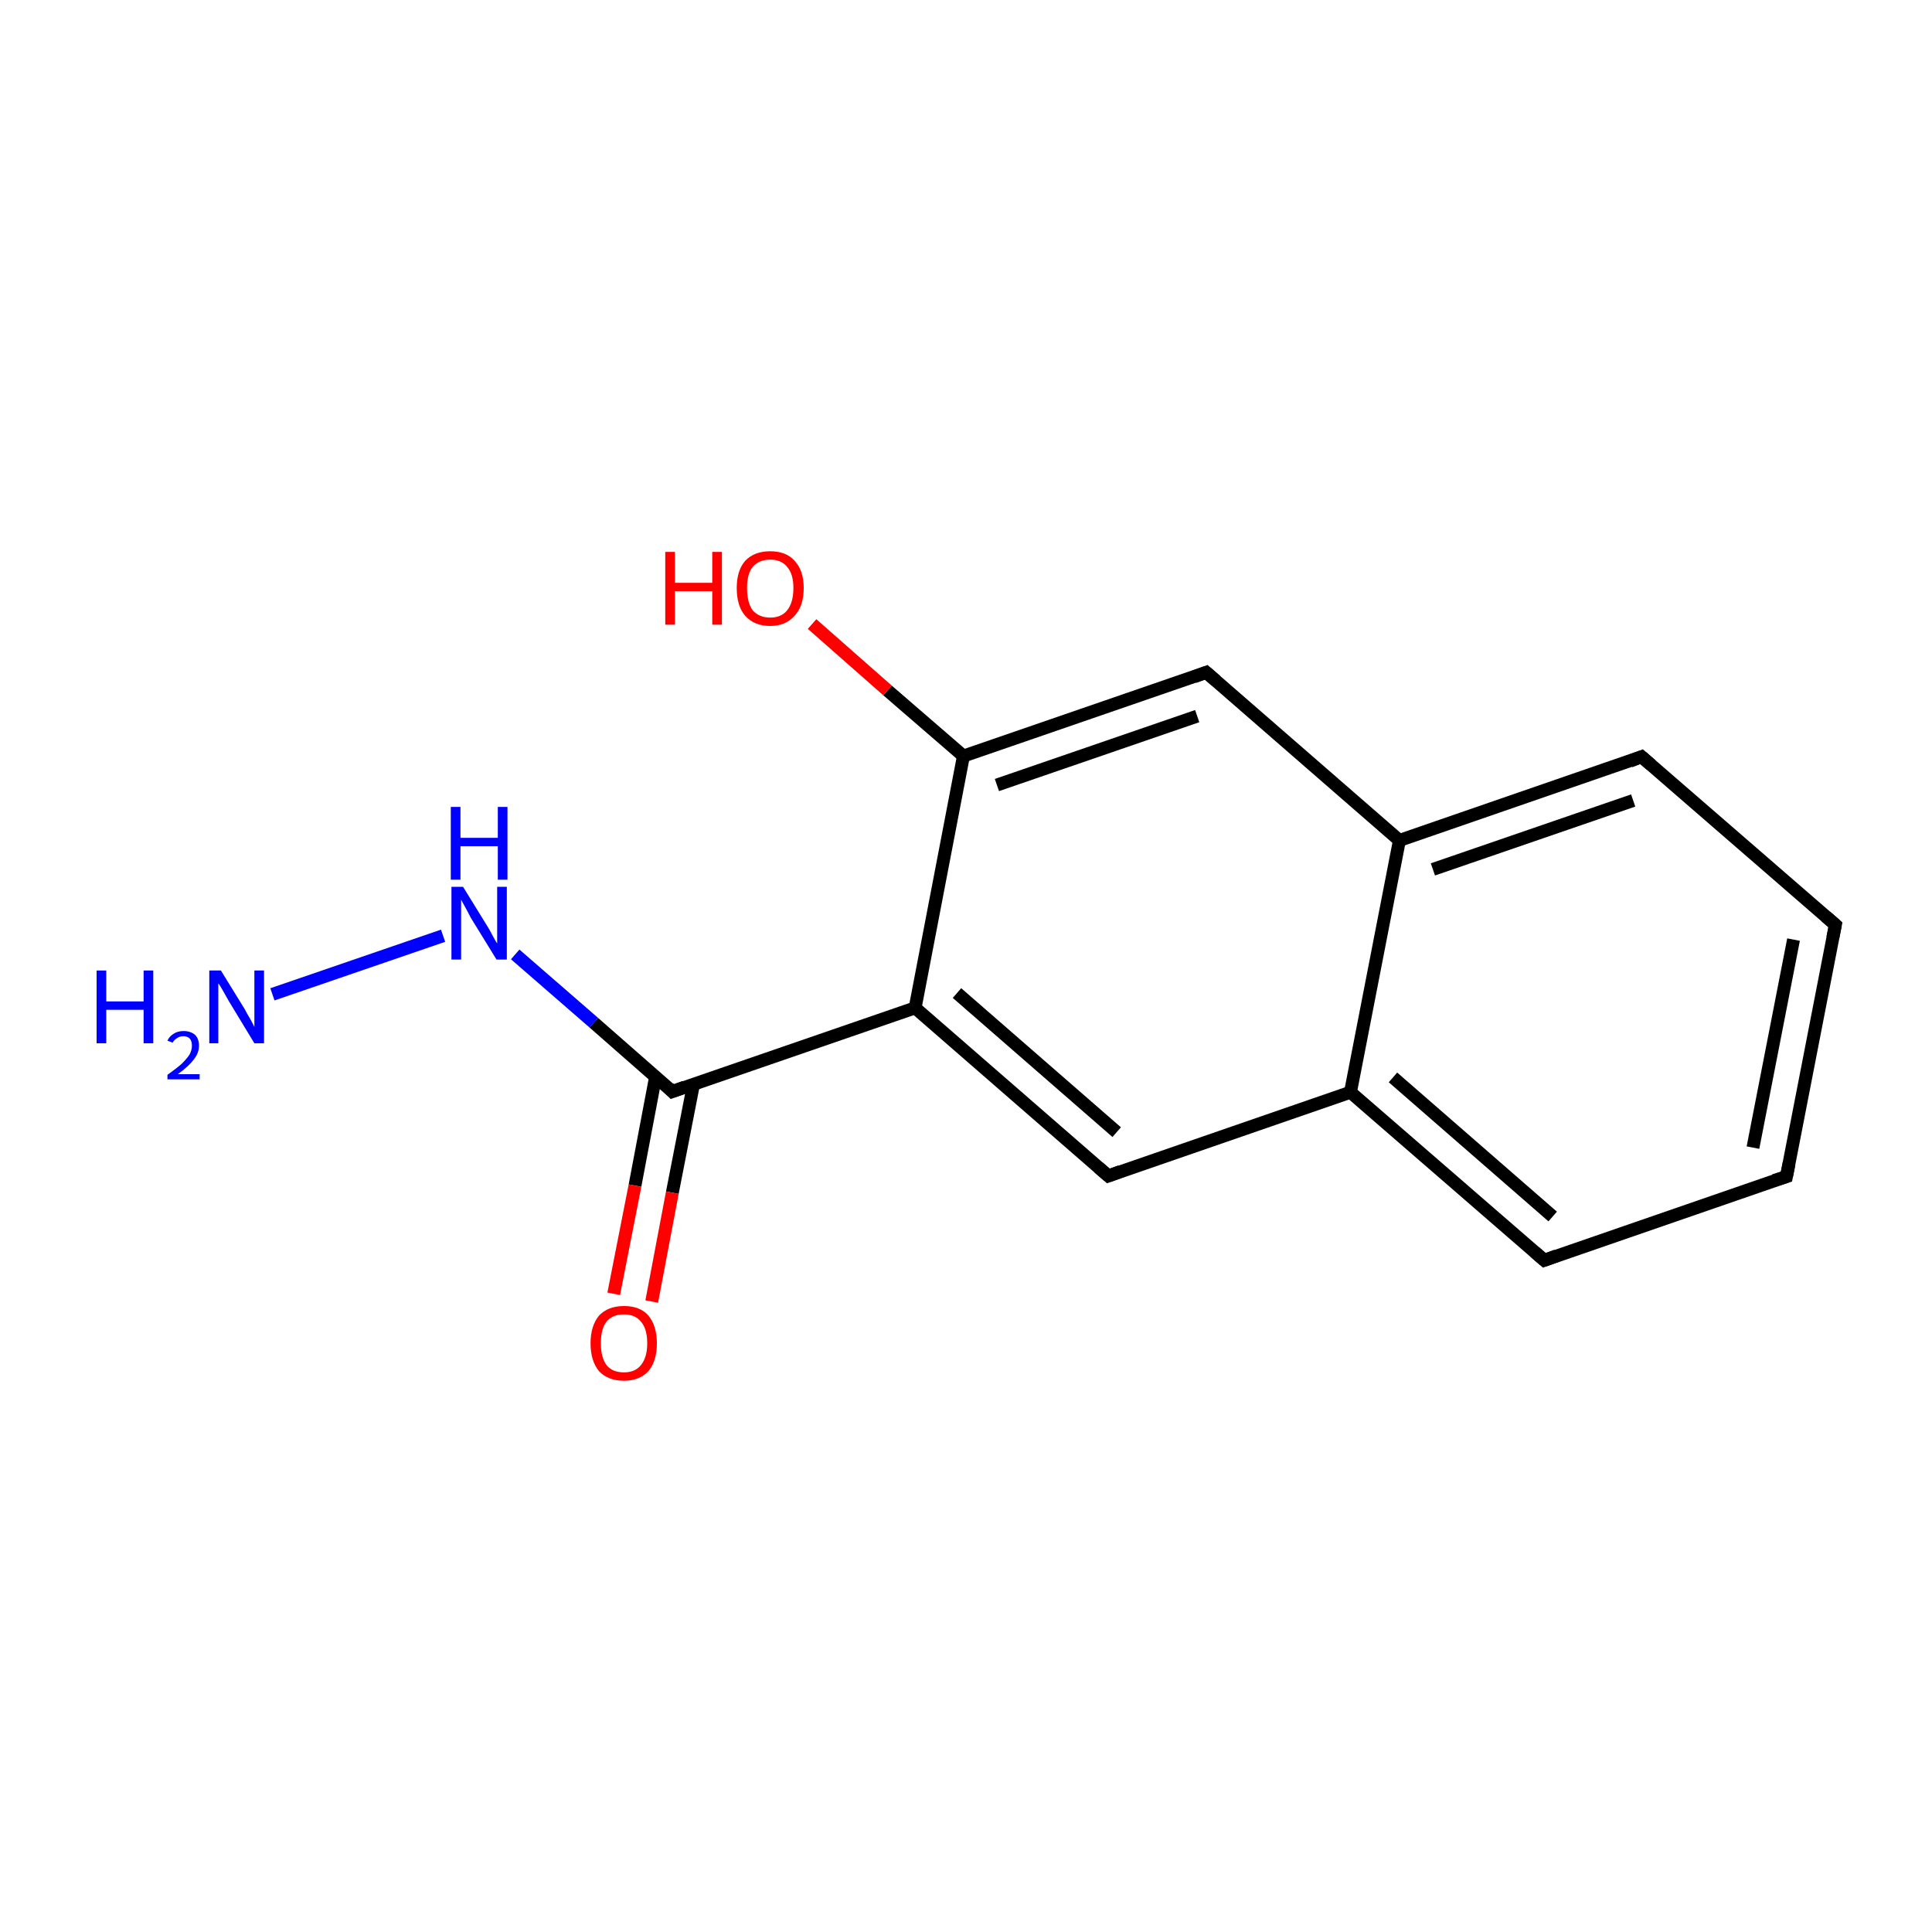 <?xml version='1.0' encoding='iso-8859-1'?>
<svg version='1.1' baseProfile='full'
              xmlns='http://www.w3.org/2000/svg'
                      xmlns:rdkit='http://www.rdkit.org/xml'
                      xmlns:xlink='http://www.w3.org/1999/xlink'
                  xml:space='preserve'
width='300px' height='300px' viewBox='0 0 300 300'>
<!-- END OF HEADER -->
<rect style='opacity:1.0;fill:#FFFFFF;stroke:none' width='300.0' height='300.0' x='0.0' y='0.0'> </rect>
<path class='bond-0 atom-0 atom-1' d='M 42.3,154.4 L 68.8,145.3' style='fill:none;fill-rule:evenodd;stroke:#0000FF;stroke-width:2.0px;stroke-linecap:butt;stroke-linejoin:miter;stroke-opacity:1' />
<path class='bond-1 atom-1 atom-2' d='M 80.0,148.2 L 92.2,158.8' style='fill:none;fill-rule:evenodd;stroke:#0000FF;stroke-width:2.0px;stroke-linecap:butt;stroke-linejoin:miter;stroke-opacity:1' />
<path class='bond-1 atom-1 atom-2' d='M 92.2,158.8 L 104.4,169.5' style='fill:none;fill-rule:evenodd;stroke:#000000;stroke-width:2.0px;stroke-linecap:butt;stroke-linejoin:miter;stroke-opacity:1' />
<path class='bond-2 atom-2 atom-3' d='M 101.8,167.2 L 98.6,184.1' style='fill:none;fill-rule:evenodd;stroke:#000000;stroke-width:2.0px;stroke-linecap:butt;stroke-linejoin:miter;stroke-opacity:1' />
<path class='bond-2 atom-2 atom-3' d='M 98.6,184.1 L 95.3,200.9' style='fill:none;fill-rule:evenodd;stroke:#FF0000;stroke-width:2.0px;stroke-linecap:butt;stroke-linejoin:miter;stroke-opacity:1' />
<path class='bond-2 atom-2 atom-3' d='M 107.7,168.3 L 104.4,185.2' style='fill:none;fill-rule:evenodd;stroke:#000000;stroke-width:2.0px;stroke-linecap:butt;stroke-linejoin:miter;stroke-opacity:1' />
<path class='bond-2 atom-2 atom-3' d='M 104.4,185.2 L 101.2,202.1' style='fill:none;fill-rule:evenodd;stroke:#FF0000;stroke-width:2.0px;stroke-linecap:butt;stroke-linejoin:miter;stroke-opacity:1' />
<path class='bond-3 atom-2 atom-4' d='M 104.4,169.5 L 142.1,156.5' style='fill:none;fill-rule:evenodd;stroke:#000000;stroke-width:2.0px;stroke-linecap:butt;stroke-linejoin:miter;stroke-opacity:1' />
<path class='bond-4 atom-4 atom-5' d='M 142.1,156.5 L 172.1,182.6' style='fill:none;fill-rule:evenodd;stroke:#000000;stroke-width:2.0px;stroke-linecap:butt;stroke-linejoin:miter;stroke-opacity:1' />
<path class='bond-4 atom-4 atom-5' d='M 148.6,154.2 L 173.4,175.8' style='fill:none;fill-rule:evenodd;stroke:#000000;stroke-width:2.0px;stroke-linecap:butt;stroke-linejoin:miter;stroke-opacity:1' />
<path class='bond-5 atom-5 atom-6' d='M 172.1,182.6 L 209.7,169.6' style='fill:none;fill-rule:evenodd;stroke:#000000;stroke-width:2.0px;stroke-linecap:butt;stroke-linejoin:miter;stroke-opacity:1' />
<path class='bond-6 atom-6 atom-7' d='M 209.7,169.6 L 239.8,195.7' style='fill:none;fill-rule:evenodd;stroke:#000000;stroke-width:2.0px;stroke-linecap:butt;stroke-linejoin:miter;stroke-opacity:1' />
<path class='bond-6 atom-6 atom-7' d='M 216.3,167.3 L 241.1,188.9' style='fill:none;fill-rule:evenodd;stroke:#000000;stroke-width:2.0px;stroke-linecap:butt;stroke-linejoin:miter;stroke-opacity:1' />
<path class='bond-7 atom-7 atom-8' d='M 239.8,195.7 L 277.4,182.7' style='fill:none;fill-rule:evenodd;stroke:#000000;stroke-width:2.0px;stroke-linecap:butt;stroke-linejoin:miter;stroke-opacity:1' />
<path class='bond-8 atom-8 atom-9' d='M 277.4,182.7 L 285.0,143.6' style='fill:none;fill-rule:evenodd;stroke:#000000;stroke-width:2.0px;stroke-linecap:butt;stroke-linejoin:miter;stroke-opacity:1' />
<path class='bond-8 atom-8 atom-9' d='M 272.2,178.2 L 278.5,145.9' style='fill:none;fill-rule:evenodd;stroke:#000000;stroke-width:2.0px;stroke-linecap:butt;stroke-linejoin:miter;stroke-opacity:1' />
<path class='bond-9 atom-9 atom-10' d='M 285.0,143.6 L 254.9,117.5' style='fill:none;fill-rule:evenodd;stroke:#000000;stroke-width:2.0px;stroke-linecap:butt;stroke-linejoin:miter;stroke-opacity:1' />
<path class='bond-10 atom-10 atom-11' d='M 254.9,117.5 L 217.3,130.5' style='fill:none;fill-rule:evenodd;stroke:#000000;stroke-width:2.0px;stroke-linecap:butt;stroke-linejoin:miter;stroke-opacity:1' />
<path class='bond-10 atom-10 atom-11' d='M 253.6,124.3 L 222.5,135.0' style='fill:none;fill-rule:evenodd;stroke:#000000;stroke-width:2.0px;stroke-linecap:butt;stroke-linejoin:miter;stroke-opacity:1' />
<path class='bond-11 atom-11 atom-12' d='M 217.3,130.5 L 187.3,104.4' style='fill:none;fill-rule:evenodd;stroke:#000000;stroke-width:2.0px;stroke-linecap:butt;stroke-linejoin:miter;stroke-opacity:1' />
<path class='bond-12 atom-12 atom-13' d='M 187.3,104.4 L 149.6,117.4' style='fill:none;fill-rule:evenodd;stroke:#000000;stroke-width:2.0px;stroke-linecap:butt;stroke-linejoin:miter;stroke-opacity:1' />
<path class='bond-12 atom-12 atom-13' d='M 185.9,111.2 L 154.8,121.9' style='fill:none;fill-rule:evenodd;stroke:#000000;stroke-width:2.0px;stroke-linecap:butt;stroke-linejoin:miter;stroke-opacity:1' />
<path class='bond-13 atom-13 atom-14' d='M 149.6,117.4 L 137.8,107.2' style='fill:none;fill-rule:evenodd;stroke:#000000;stroke-width:2.0px;stroke-linecap:butt;stroke-linejoin:miter;stroke-opacity:1' />
<path class='bond-13 atom-13 atom-14' d='M 137.8,107.2 L 126.1,96.9' style='fill:none;fill-rule:evenodd;stroke:#FF0000;stroke-width:2.0px;stroke-linecap:butt;stroke-linejoin:miter;stroke-opacity:1' />
<path class='bond-14 atom-13 atom-4' d='M 149.6,117.4 L 142.1,156.5' style='fill:none;fill-rule:evenodd;stroke:#000000;stroke-width:2.0px;stroke-linecap:butt;stroke-linejoin:miter;stroke-opacity:1' />
<path class='bond-15 atom-11 atom-6' d='M 217.3,130.5 L 209.7,169.6' style='fill:none;fill-rule:evenodd;stroke:#000000;stroke-width:2.0px;stroke-linecap:butt;stroke-linejoin:miter;stroke-opacity:1' />
<path d='M 103.8,168.9 L 104.4,169.5 L 106.3,168.8' style='fill:none;stroke:#000000;stroke-width:2.0px;stroke-linecap:butt;stroke-linejoin:miter;stroke-miterlimit:10;stroke-opacity:1;' />
<path d='M 170.6,181.3 L 172.1,182.6 L 174.0,181.9' style='fill:none;stroke:#000000;stroke-width:2.0px;stroke-linecap:butt;stroke-linejoin:miter;stroke-miterlimit:10;stroke-opacity:1;' />
<path d='M 238.3,194.4 L 239.8,195.7 L 241.7,195.0' style='fill:none;stroke:#000000;stroke-width:2.0px;stroke-linecap:butt;stroke-linejoin:miter;stroke-miterlimit:10;stroke-opacity:1;' />
<path d='M 275.5,183.3 L 277.4,182.7 L 277.8,180.7' style='fill:none;stroke:#000000;stroke-width:2.0px;stroke-linecap:butt;stroke-linejoin:miter;stroke-miterlimit:10;stroke-opacity:1;' />
<path d='M 284.6,145.6 L 285.0,143.6 L 283.5,142.3' style='fill:none;stroke:#000000;stroke-width:2.0px;stroke-linecap:butt;stroke-linejoin:miter;stroke-miterlimit:10;stroke-opacity:1;' />
<path d='M 256.4,118.8 L 254.9,117.5 L 253.1,118.2' style='fill:none;stroke:#000000;stroke-width:2.0px;stroke-linecap:butt;stroke-linejoin:miter;stroke-miterlimit:10;stroke-opacity:1;' />
<path d='M 188.8,105.7 L 187.3,104.4 L 185.4,105.1' style='fill:none;stroke:#000000;stroke-width:2.0px;stroke-linecap:butt;stroke-linejoin:miter;stroke-miterlimit:10;stroke-opacity:1;' />
<path class='atom-0' d='M 15.0 150.7
L 16.5 150.7
L 16.5 155.5
L 22.3 155.5
L 22.3 150.7
L 23.8 150.7
L 23.8 162.0
L 22.3 162.0
L 22.3 156.8
L 16.5 156.8
L 16.5 162.0
L 15.0 162.0
L 15.0 150.7
' fill='#0000FF'/>
<path class='atom-0' d='M 26.0 161.6
Q 26.3 160.9, 27.0 160.5
Q 27.6 160.1, 28.5 160.1
Q 29.6 160.1, 30.3 160.7
Q 30.9 161.3, 30.9 162.4
Q 30.9 163.5, 30.1 164.5
Q 29.3 165.6, 27.6 166.8
L 31.0 166.8
L 31.0 167.6
L 26.0 167.6
L 26.0 166.9
Q 27.4 165.9, 28.2 165.2
Q 29.0 164.4, 29.4 163.8
Q 29.8 163.1, 29.8 162.4
Q 29.8 161.7, 29.5 161.3
Q 29.1 160.9, 28.5 160.9
Q 27.9 160.9, 27.5 161.2
Q 27.1 161.4, 26.8 161.9
L 26.0 161.6
' fill='#0000FF'/>
<path class='atom-0' d='M 34.3 150.7
L 38.0 156.7
Q 38.3 157.3, 38.9 158.3
Q 39.5 159.4, 39.5 159.5
L 39.5 150.7
L 41.0 150.7
L 41.0 162.0
L 39.5 162.0
L 35.5 155.4
Q 35.1 154.7, 34.6 153.8
Q 34.1 152.9, 33.9 152.7
L 33.9 162.0
L 32.5 162.0
L 32.5 150.7
L 34.3 150.7
' fill='#0000FF'/>
<path class='atom-1' d='M 71.9 137.7
L 75.6 143.7
Q 76.0 144.3, 76.5 145.3
Q 77.1 146.4, 77.2 146.5
L 77.2 137.7
L 78.7 137.7
L 78.7 149.0
L 77.1 149.0
L 73.1 142.5
Q 72.7 141.7, 72.2 140.8
Q 71.7 139.9, 71.6 139.7
L 71.6 149.0
L 70.1 149.0
L 70.1 137.7
L 71.9 137.7
' fill='#0000FF'/>
<path class='atom-1' d='M 70.0 125.3
L 71.5 125.3
L 71.5 130.1
L 77.3 130.1
L 77.3 125.3
L 78.8 125.3
L 78.8 136.6
L 77.3 136.6
L 77.3 131.4
L 71.5 131.4
L 71.5 136.6
L 70.0 136.6
L 70.0 125.3
' fill='#0000FF'/>
<path class='atom-3' d='M 91.7 208.6
Q 91.7 205.9, 93.0 204.3
Q 94.4 202.8, 96.9 202.8
Q 99.4 202.8, 100.7 204.3
Q 102.0 205.9, 102.0 208.6
Q 102.0 211.3, 100.7 212.9
Q 99.3 214.4, 96.9 214.4
Q 94.4 214.4, 93.0 212.9
Q 91.7 211.3, 91.7 208.6
M 96.9 213.1
Q 98.6 213.1, 99.5 212.0
Q 100.5 210.8, 100.5 208.6
Q 100.5 206.3, 99.5 205.2
Q 98.6 204.1, 96.9 204.1
Q 95.1 204.1, 94.2 205.2
Q 93.3 206.3, 93.3 208.6
Q 93.3 210.8, 94.2 212.0
Q 95.1 213.1, 96.9 213.1
' fill='#FF0000'/>
<path class='atom-14' d='M 103.3 85.7
L 104.8 85.7
L 104.8 90.5
L 110.6 90.5
L 110.6 85.7
L 112.1 85.7
L 112.1 97.0
L 110.6 97.0
L 110.6 91.8
L 104.8 91.8
L 104.8 97.0
L 103.3 97.0
L 103.3 85.7
' fill='#FF0000'/>
<path class='atom-14' d='M 114.4 91.3
Q 114.4 88.6, 115.7 87.1
Q 117.1 85.6, 119.6 85.6
Q 122.1 85.6, 123.4 87.1
Q 124.8 88.6, 124.8 91.3
Q 124.8 94.1, 123.4 95.6
Q 122.0 97.2, 119.6 97.2
Q 117.1 97.2, 115.7 95.6
Q 114.4 94.1, 114.4 91.3
M 119.6 95.9
Q 121.3 95.9, 122.2 94.8
Q 123.2 93.6, 123.2 91.3
Q 123.2 89.1, 122.2 88.0
Q 121.3 86.9, 119.6 86.9
Q 117.9 86.9, 116.9 88.0
Q 116.0 89.1, 116.0 91.3
Q 116.0 93.6, 116.9 94.8
Q 117.9 95.9, 119.6 95.9
' fill='#FF0000'/>
</svg>
